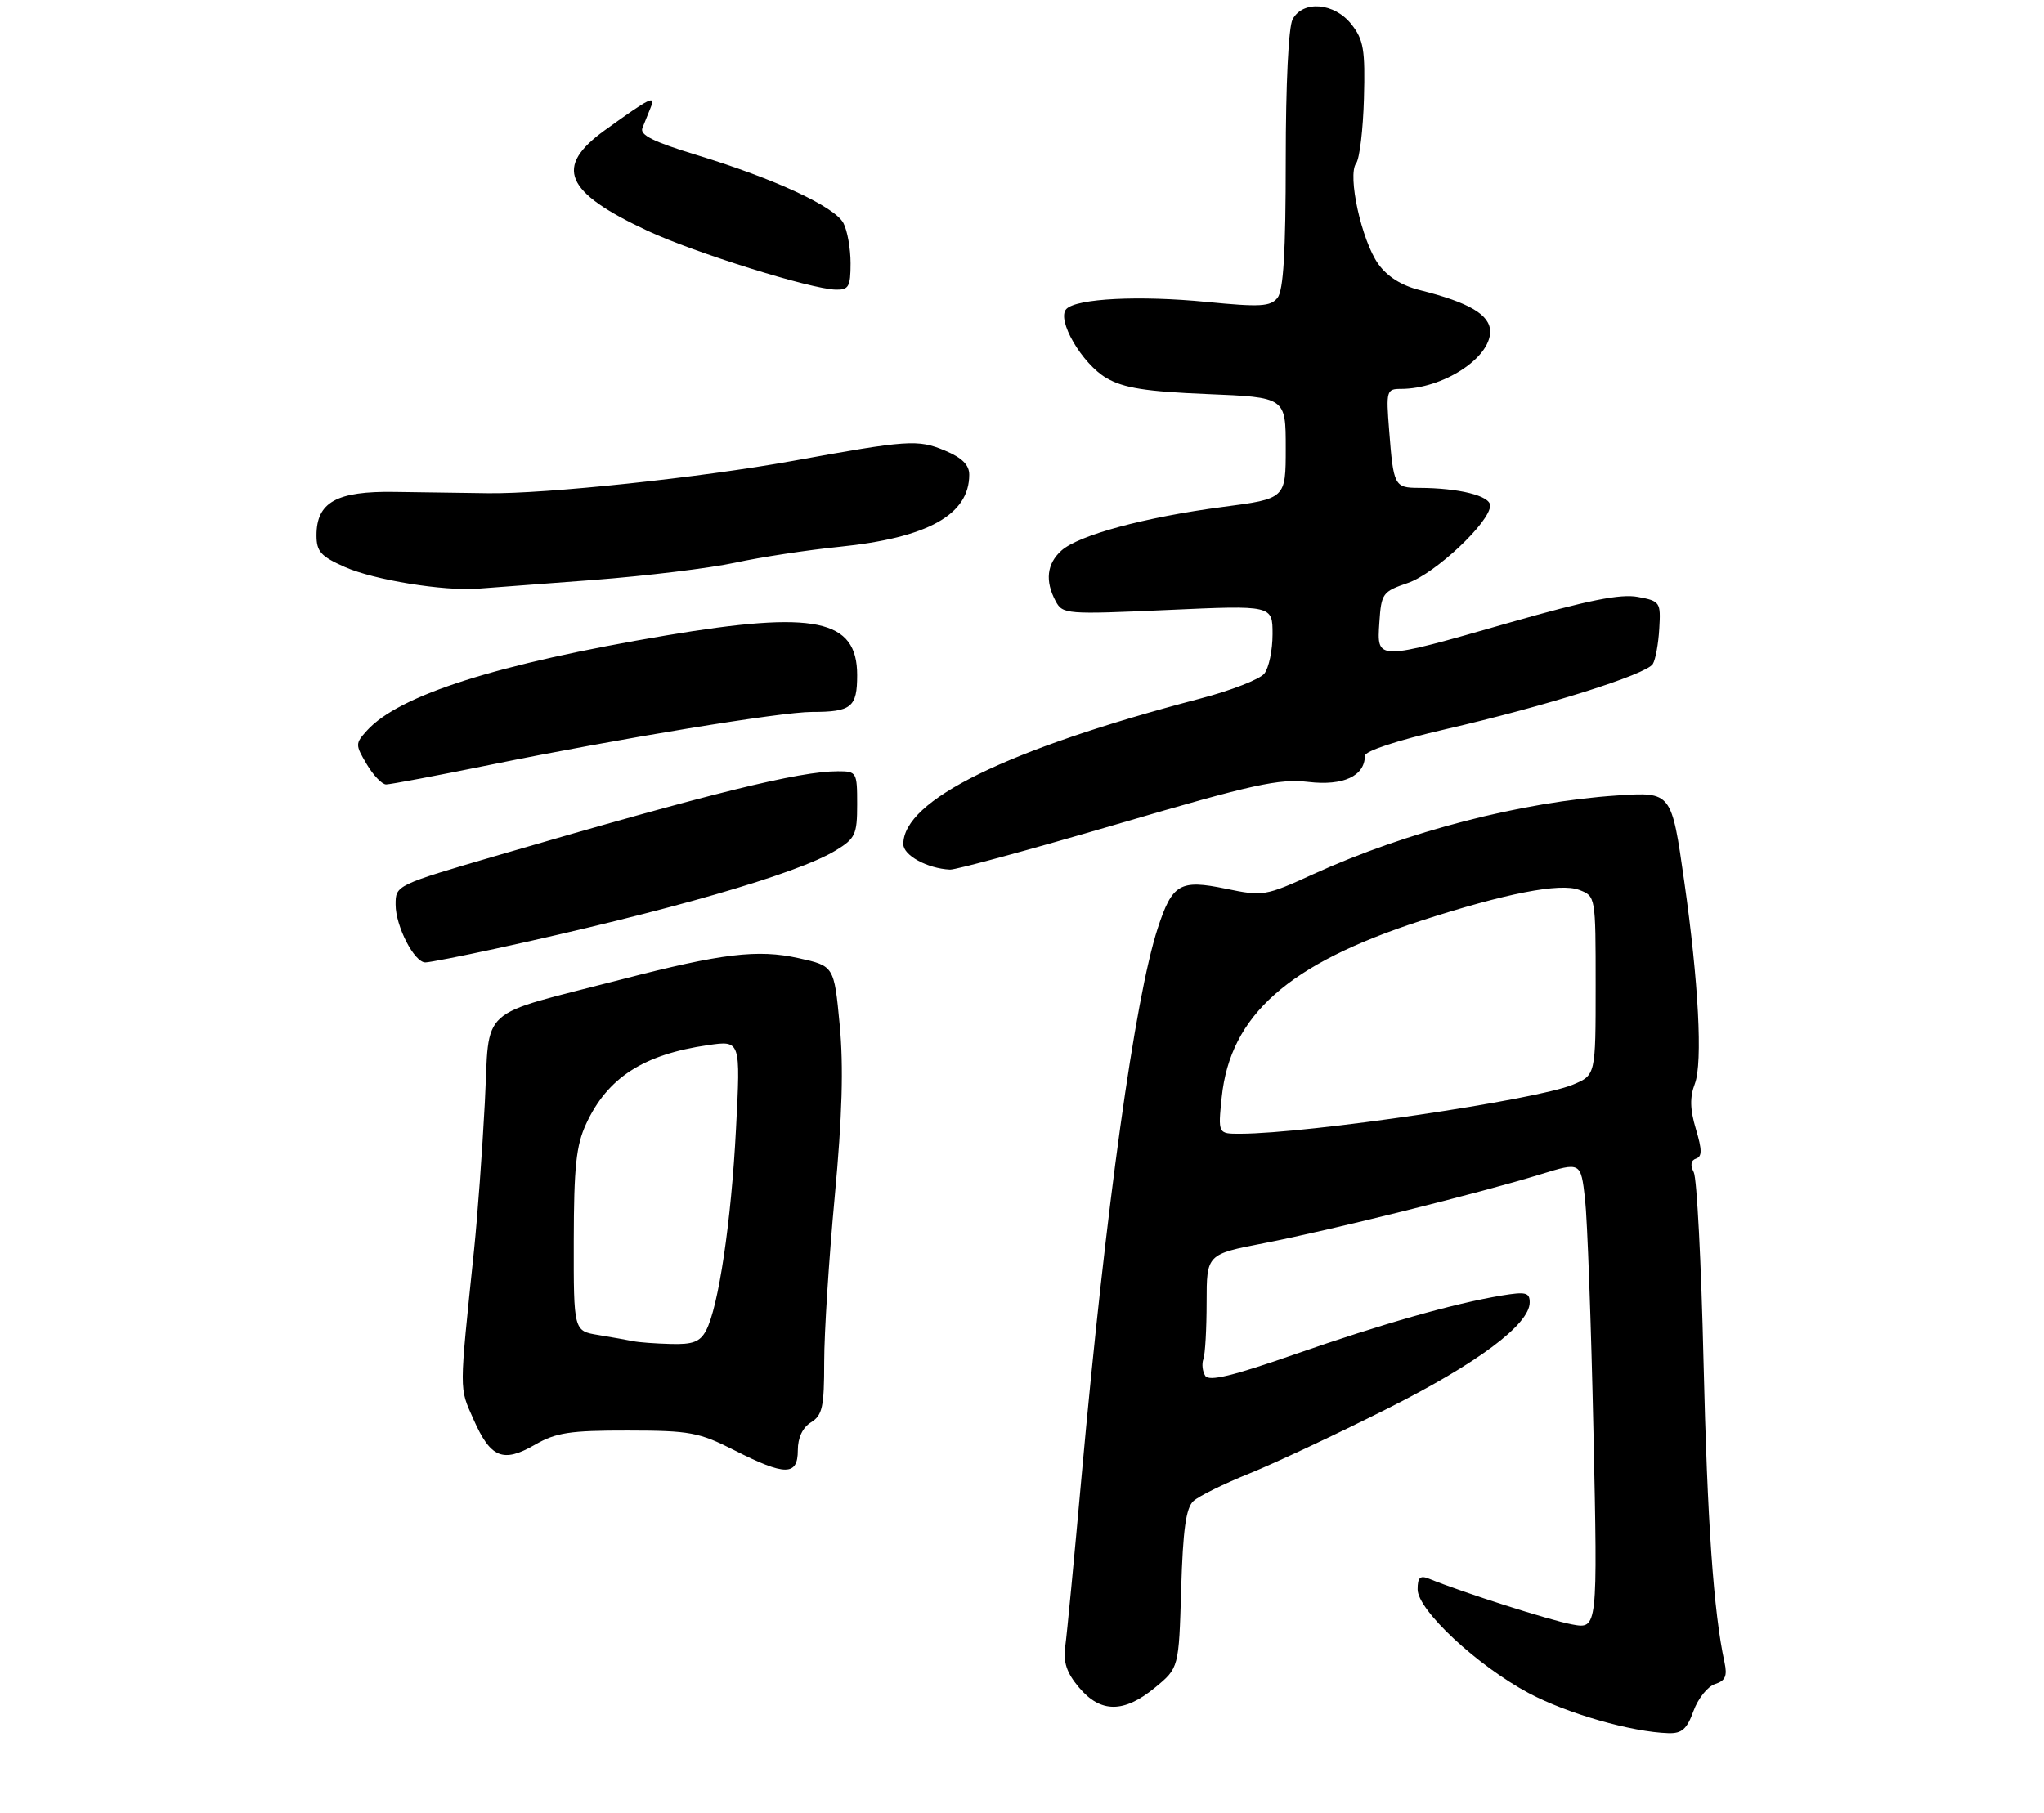 <?xml version="1.0" encoding="UTF-8" standalone="no"?>
<!DOCTYPE svg PUBLIC "-//W3C//DTD SVG 1.1//EN" "http://www.w3.org/Graphics/SVG/1.1/DTD/svg11.dtd" >
<svg xmlns="http://www.w3.org/2000/svg" xmlns:xlink="http://www.w3.org/1999/xlink" version="1.1" viewBox="0 0 310 275">
 <g >
 <path fill="currentColor"
d=" M 256.84 259.55 C 257.53 257.66 259.00 255.82 260.11 255.47 C 261.68 254.97 261.99 254.25 261.54 252.16 C 259.89 244.62 258.93 230.88 258.36 206.50 C 258.02 191.65 257.35 178.75 256.88 177.83 C 256.32 176.75 256.44 176.02 257.22 175.76 C 258.16 175.45 258.15 174.45 257.20 171.27 C 256.31 168.29 256.26 166.44 257.05 164.38 C 258.25 161.20 257.61 148.96 255.44 133.73 C 253.50 120.10 253.52 120.13 245.28 120.67 C 230.79 121.63 213.41 126.13 199.22 132.59 C 191.91 135.93 191.56 135.99 185.93 134.82 C 178.95 133.38 177.80 134.05 175.58 140.83 C 172.12 151.45 167.72 183.12 164.03 224.00 C 162.92 236.38 161.81 247.96 161.56 249.75 C 161.24 252.18 161.76 253.75 163.65 256.00 C 166.93 259.89 170.46 259.89 175.17 256.01 C 178.79 253.03 178.79 253.03 179.14 241.05 C 179.41 232.02 179.87 228.74 181.00 227.71 C 181.82 226.96 185.65 225.07 189.50 223.52 C 193.35 221.96 202.72 217.56 210.32 213.74 C 224.07 206.83 232.00 200.91 232.00 197.57 C 232.00 196.07 231.40 195.93 227.75 196.53 C 220.41 197.76 209.68 200.81 196.39 205.44 C 186.91 208.75 183.36 209.60 182.79 208.71 C 182.37 208.04 182.24 206.90 182.51 206.17 C 182.78 205.44 183.00 201.56 183.00 197.56 C 183.00 190.27 183.00 190.27 191.75 188.58 C 201.69 186.65 224.49 180.97 233.62 178.15 C 239.75 176.26 239.75 176.26 240.39 181.88 C 240.74 184.97 241.32 200.92 241.67 217.32 C 242.31 247.15 242.31 247.15 238.41 246.42 C 235.01 245.79 221.88 241.59 216.75 239.50 C 215.38 238.94 215.00 239.29 215.00 241.11 C 215.00 244.25 224.03 252.67 231.88 256.86 C 237.70 259.95 247.44 262.75 253.05 262.92 C 255.08 262.98 255.85 262.30 256.84 259.55 Z  M 121.00 220.01 C 121.00 218.10 121.72 216.56 123.00 215.77 C 124.73 214.69 125.00 213.44 125.00 206.59 C 125.00 202.22 125.72 190.94 126.60 181.50 C 127.74 169.29 127.95 161.79 127.35 155.45 C 126.50 146.54 126.50 146.54 121.11 145.35 C 114.94 143.98 109.50 144.63 94.32 148.56 C 72.09 154.32 74.31 152.32 73.53 167.29 C 73.15 174.56 72.42 184.55 71.91 189.50 C 69.62 211.60 69.62 210.35 71.82 215.33 C 74.41 221.19 76.28 221.96 81.12 219.17 C 84.33 217.32 86.43 217.00 95.20 217.01 C 104.64 217.02 105.99 217.27 111.39 220.01 C 119.07 223.91 121.00 223.91 121.00 220.01 Z  M 75.05 143.94 C 101.20 138.26 120.94 132.56 126.75 129.01 C 129.72 127.20 130.00 126.60 130.00 122.01 C 130.00 117.13 129.92 117.00 127.07 117.00 C 121.22 117.00 108.01 120.26 75.75 129.68 C 60.00 134.28 60.00 134.28 60.00 137.23 C 60.00 140.51 62.83 146.00 64.51 146.00 C 65.11 146.00 69.85 145.07 75.05 143.94 Z  M 169.47 125.01 C 190.13 118.94 193.97 118.10 198.46 118.62 C 203.72 119.24 207.00 117.72 207.00 114.65 C 207.00 113.93 211.93 112.31 219.25 110.62 C 234.47 107.11 249.68 102.32 250.67 100.73 C 251.08 100.07 251.52 97.65 251.65 95.36 C 251.89 91.34 251.78 91.18 248.39 90.55 C 245.78 90.06 240.83 91.05 228.98 94.44 C 208.61 100.28 208.81 100.28 209.20 94.40 C 209.49 90.02 209.69 89.74 213.50 88.44 C 217.67 87.02 226.00 79.19 226.00 76.69 C 226.00 75.21 221.27 74.03 215.22 74.01 C 211.47 74.00 211.34 73.73 210.68 65.25 C 210.21 59.29 210.29 59.00 212.45 59.00 C 218.77 59.00 226.00 54.36 226.00 50.31 C 226.00 47.75 222.84 45.89 215.30 44.00 C 212.55 43.31 210.38 41.94 209.03 40.04 C 206.50 36.49 204.32 26.57 205.68 24.77 C 206.20 24.07 206.73 19.65 206.86 14.94 C 207.06 7.53 206.81 6.03 204.97 3.69 C 202.39 0.40 197.61 -0.00 196.04 2.93 C 195.42 4.08 195.00 12.80 195.00 24.24 C 195.00 38.25 194.65 44.05 193.75 45.18 C 192.68 46.51 191.15 46.60 183.00 45.80 C 172.82 44.80 163.33 45.27 161.74 46.86 C 160.16 48.44 164.10 55.21 167.84 57.37 C 170.45 58.87 173.81 59.40 183.09 59.78 C 195.00 60.27 195.00 60.27 195.00 67.96 C 195.00 75.65 195.00 75.65 185.45 76.90 C 173.66 78.45 163.57 81.18 160.97 83.53 C 158.76 85.53 158.47 88.13 160.10 91.19 C 161.17 93.18 161.70 93.22 177.10 92.53 C 193.00 91.81 193.00 91.81 193.00 96.21 C 193.00 98.64 192.44 101.32 191.75 102.19 C 191.06 103.05 186.68 104.76 182.00 105.98 C 152.66 113.69 137.00 121.37 137.00 128.05 C 137.00 129.76 140.63 131.75 144.08 131.92 C 144.95 131.96 156.38 128.85 169.47 125.01 Z  M 74.59 115.97 C 94.11 112.00 118.47 108.00 123.13 108.00 C 129.13 108.00 130.00 107.29 130.00 102.42 C 130.00 93.92 123.62 92.60 101.00 96.40 C 75.41 100.71 60.52 105.44 55.65 110.83 C 53.87 112.80 53.87 112.97 55.62 115.93 C 56.62 117.62 57.94 119.00 58.56 119.00 C 59.18 119.00 66.40 117.64 74.59 115.97 Z  M 90.00 87.98 C 97.97 87.37 107.65 86.19 111.50 85.36 C 115.35 84.52 122.46 83.44 127.29 82.95 C 140.68 81.59 147.00 78.09 147.00 72.01 C 147.00 70.52 145.91 69.44 143.28 68.34 C 139.20 66.64 137.72 66.74 120.23 69.92 C 106.35 72.44 82.72 74.95 74.00 74.82 C 70.42 74.77 64.06 74.68 59.85 74.62 C 51.06 74.48 48.00 76.18 48.00 81.21 C 48.00 83.67 48.66 84.40 52.29 86.01 C 56.73 87.98 67.26 89.69 72.50 89.30 C 74.15 89.17 82.03 88.58 90.00 87.98 Z  M 129.00 39.93 C 129.00 37.70 128.51 34.95 127.91 33.83 C 126.58 31.34 117.47 27.12 105.68 23.52 C 99.08 21.51 97.00 20.47 97.43 19.42 C 97.74 18.64 98.30 17.25 98.67 16.34 C 99.47 14.36 98.67 14.75 91.75 19.74 C 84.00 25.33 85.60 29.12 98.21 35.01 C 105.30 38.33 122.95 43.85 126.75 43.94 C 128.72 43.99 129.00 43.50 129.00 39.93 Z  M 185.29 166.45 C 186.58 154.01 195.38 146.21 215.50 139.68 C 228.32 135.52 236.60 133.90 239.48 134.99 C 242.00 135.95 242.00 135.95 242.00 149.53 C 242.00 163.10 242.00 163.10 238.55 164.54 C 233.01 166.86 198.44 171.96 188.11 171.99 C 184.72 172.00 184.72 172.00 185.29 166.45 Z  M 96.00 203.45 C 95.17 203.28 92.81 202.86 90.75 202.52 C 87.00 201.91 87.00 201.91 87.02 188.20 C 87.04 177.02 87.38 173.76 88.89 170.50 C 92.13 163.48 97.59 159.95 107.41 158.54 C 112.32 157.83 112.32 157.83 111.63 171.16 C 110.91 185.27 108.97 198.32 107.07 201.87 C 106.16 203.56 105.06 203.98 101.71 203.88 C 99.40 203.82 96.83 203.63 96.00 203.45 Z "/>
</g>
</svg>